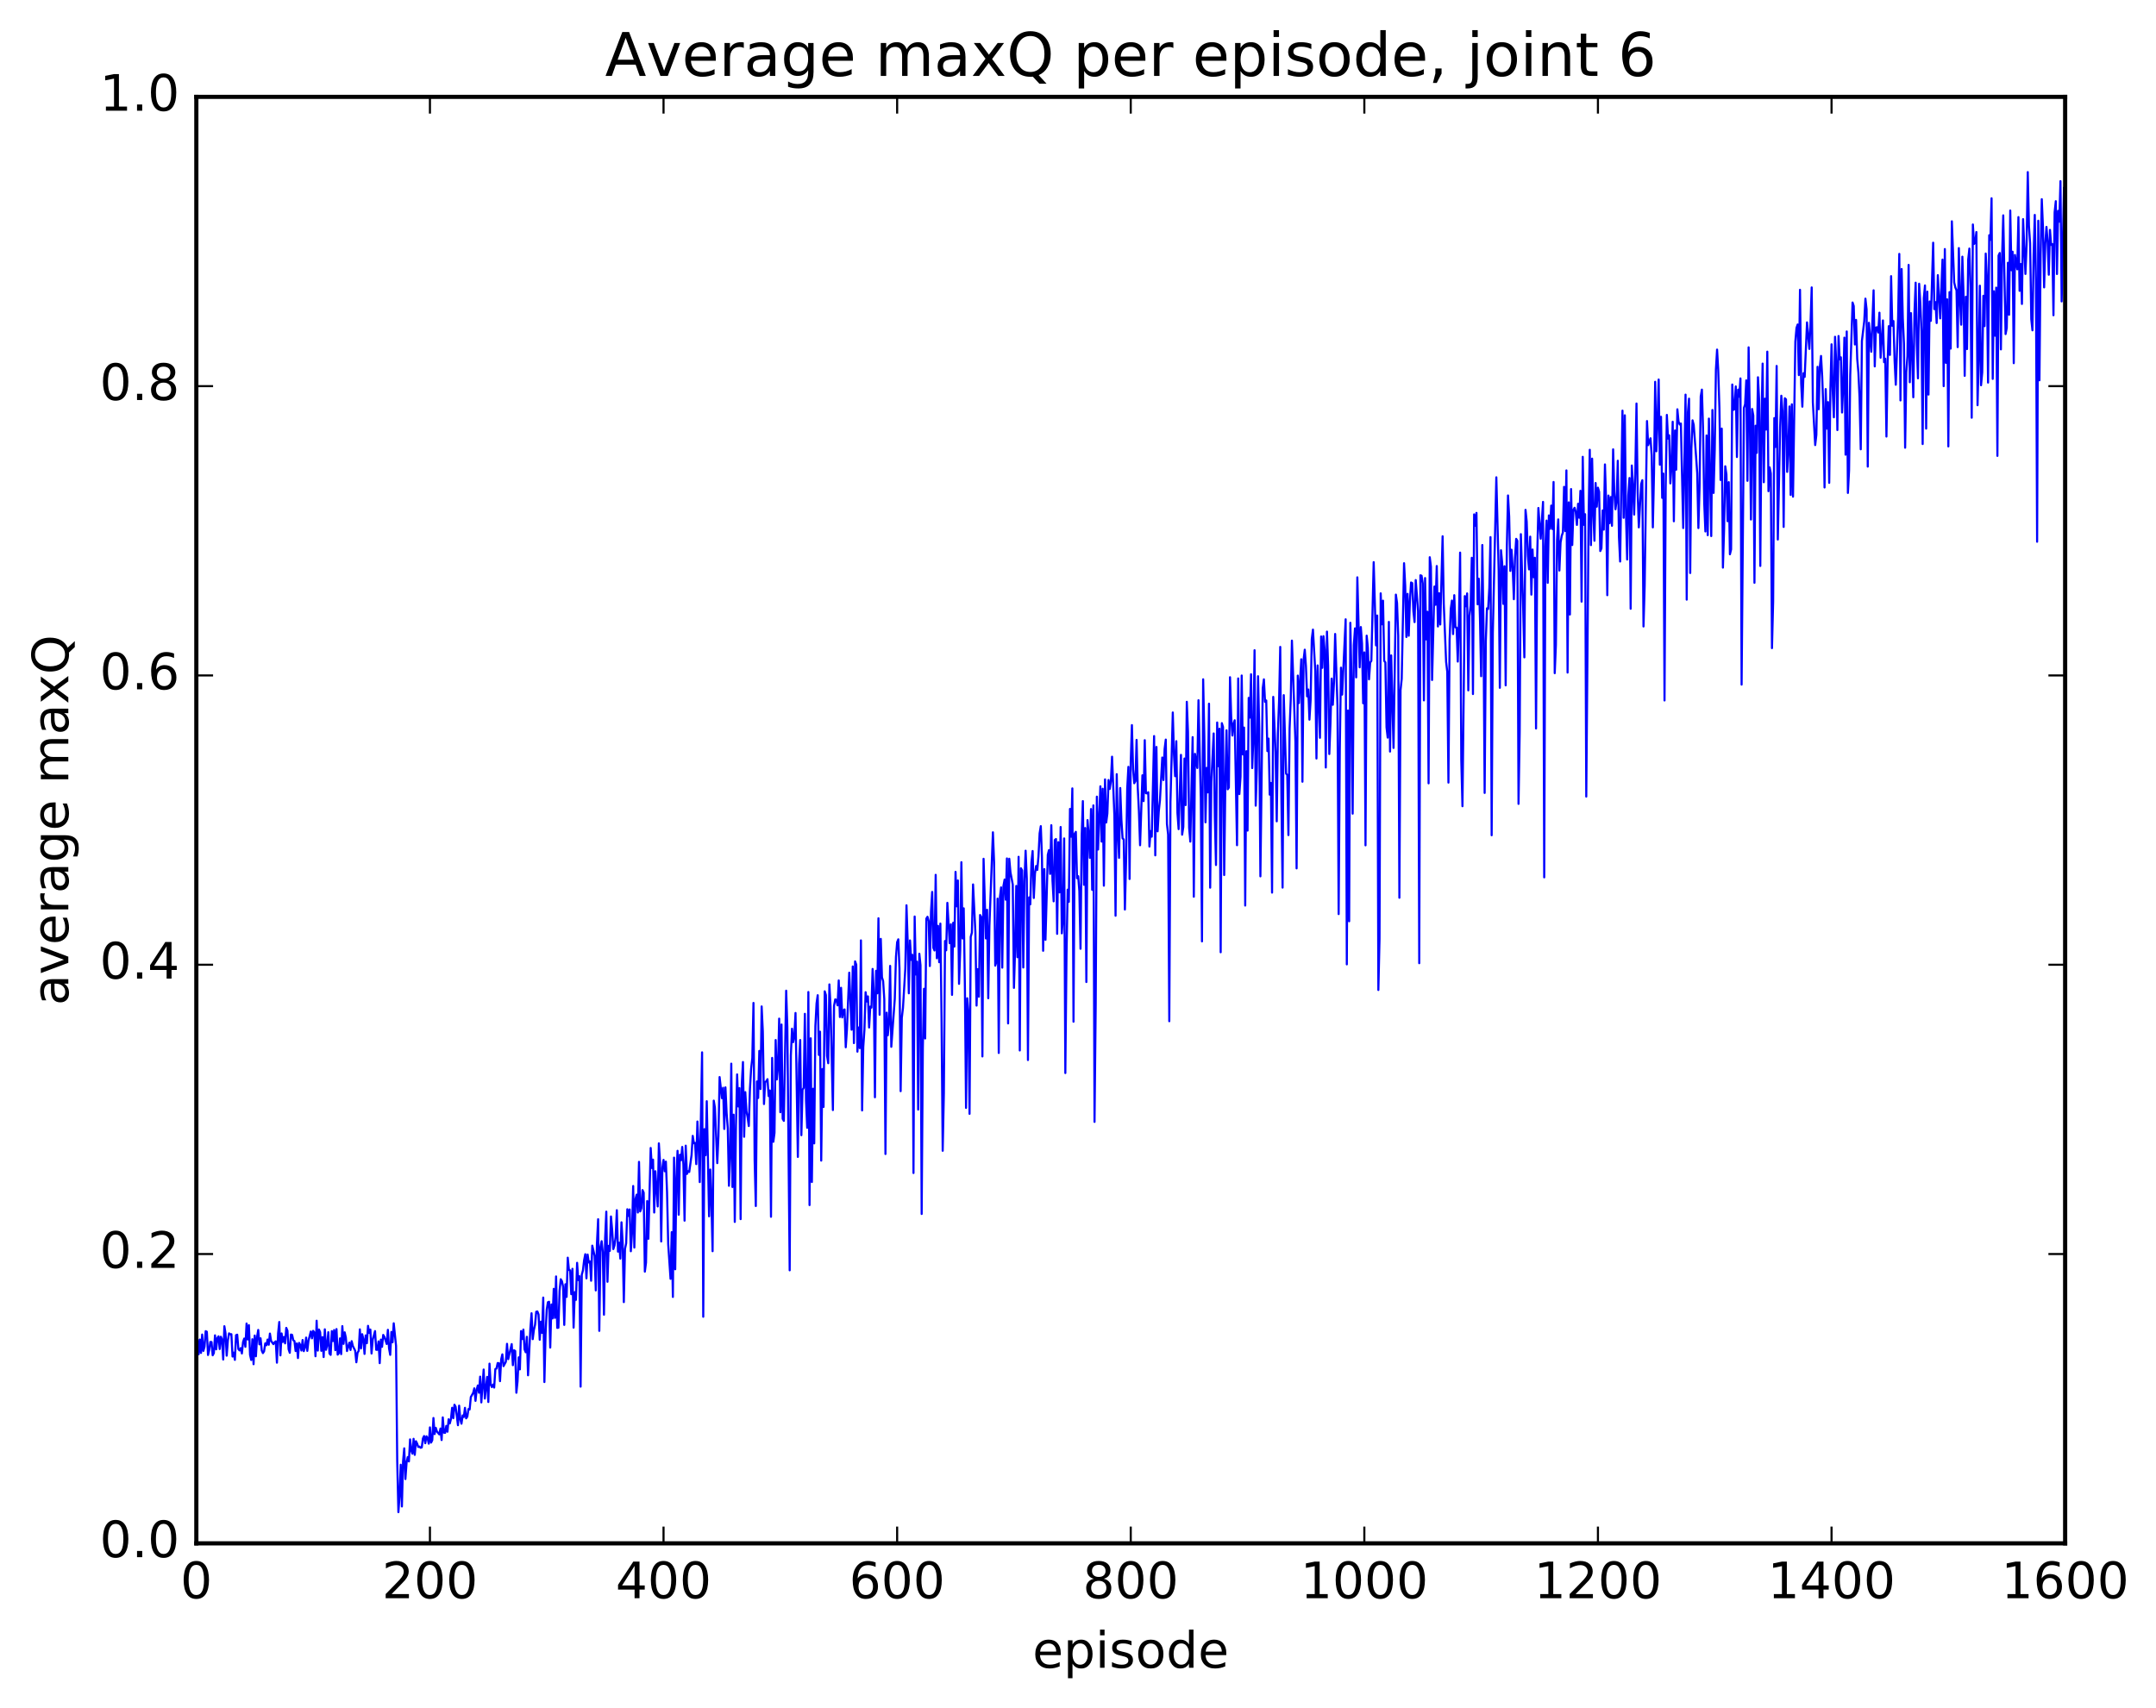 <?xml version="1.0" encoding="utf-8" standalone="no"?>
<!DOCTYPE svg PUBLIC "-//W3C//DTD SVG 1.1//EN"
  "http://www.w3.org/Graphics/SVG/1.1/DTD/svg11.dtd">
<!-- Created with matplotlib (http://matplotlib.org/) -->
<svg height="408pt" version="1.1" viewBox="0 0 515 408" width="515pt" xmlns="http://www.w3.org/2000/svg" xmlns:xlink="http://www.w3.org/1999/xlink">
 <defs>
  <style type="text/css">
*{stroke-linecap:butt;stroke-linejoin:round;stroke-miterlimit:100000;}
  </style>
 </defs>
 <g id="figure_1">
  <g id="patch_1">
   <path d="M 0 408.169 
L 515.768 408.169 
L 515.768 0 
L 0 0 
z
" style="fill:#ffffff;"/>
  </g>
  <g id="axes_1">
   <g id="patch_2">
    <path d="M 46.898 368.742 
L 493.298 368.742 
L 493.298 23.142 
L 46.898 23.142 
z
" style="fill:#ffffff;"/>
   </g>
   <g id="line2d_1">
    <path clip-path="url(#p796c43f70f)" d="M 46.898 319.809 
L 47.176 320.027 
L 47.456 323.554 
L 47.734 320.05 
L 48.014 323.244 
L 48.292 318.856 
L 48.572 322.765 
L 48.85 321.758 
L 49.13 318.056 
L 49.408 318.192 
L 49.688 323.747 
L 49.967 322.61 
L 50.245 320.629 
L 50.525 320.647 
L 50.803 323.813 
L 51.083 323.287 
L 51.361 319.047 
L 51.641 322.393 
L 51.919 319.706 
L 52.199 319.288 
L 52.477 322.322 
L 52.757 319.384 
L 53.035 320.062 
L 53.315 324.821 
L 53.593 316.869 
L 53.873 318.572 
L 54.151 323.908 
L 54.431 320.256 
L 54.709 318.575 
L 54.989 318.791 
L 55.267 318.774 
L 55.547 324.111 
L 55.825 323.174 
L 56.105 324.908 
L 56.383 319.007 
L 56.663 318.889 
L 56.941 322.329 
L 57.221 322.653 
L 57.499 322.094 
L 57.779 323.376 
L 58.057 320.649 
L 58.337 319.815 
L 58.615 321.787 
L 58.895 316.226 
L 59.173 320.044 
L 59.453 316.612 
L 59.731 323.738 
L 60.011 324.939 
L 60.289 319.97 
L 60.569 325.949 
L 60.847 319.097 
L 61.127 324.05 
L 61.406 319.417 
L 61.684 317.757 
L 61.964 321.194 
L 62.242 319.757 
L 62.522 322.67 
L 62.8 323.293 
L 63.08 322.858 
L 63.358 320.966 
L 63.638 321.412 
L 63.916 320.053 
L 64.195 321.298 
L 64.475 318.624 
L 64.754 320.384 
L 65.311 321.158 
L 65.591 320.714 
L 65.87 320.485 
L 66.148 325.582 
L 66.427 318.578 
L 66.707 315.863 
L 66.986 323.839 
L 67.264 318.594 
L 67.543 320.63 
L 67.823 319.427 
L 68.102 320.964 
L 68.38 317.267 
L 68.659 317.936 
L 68.939 322.378 
L 69.218 323.223 
L 69.496 318.861 
L 69.775 318.934 
L 70.055 320.229 
L 70.334 320.417 
L 70.612 322.796 
L 70.891 320.979 
L 71.171 324.476 
L 71.45 320.857 
L 71.728 321.354 
L 72.007 322.679 
L 72.287 320.164 
L 72.566 322.827 
L 72.844 321.907 
L 73.124 319.584 
L 73.403 322.761 
L 73.681 320.363 
L 74.24 318.13 
L 74.519 319.76 
L 74.797 317.974 
L 75.076 318.331 
L 75.356 324.046 
L 75.635 315.554 
L 75.913 322.696 
L 76.192 317.652 
L 76.472 318.302 
L 76.751 322.746 
L 77.029 319.467 
L 77.308 324.237 
L 77.588 317.61 
L 77.867 322.507 
L 78.145 321.406 
L 78.424 318.299 
L 78.704 323.392 
L 78.983 323.716 
L 79.261 318.047 
L 79.54 320.418 
L 79.82 317.78 
L 80.099 322.59 
L 80.377 317.548 
L 80.656 323.66 
L 80.936 323.316 
L 81.215 319.766 
L 81.493 323.54 
L 81.772 316.844 
L 82.052 321.084 
L 82.331 318.326 
L 82.609 319.567 
L 82.888 322.8 
L 83.447 320.794 
L 83.725 322.547 
L 84.004 320.439 
L 84.284 321.604 
L 84.841 322.718 
L 85.121 325.485 
L 85.4 323.222 
L 85.678 322.748 
L 85.957 317.618 
L 86.237 322.171 
L 86.516 318.771 
L 86.794 319.939 
L 87.073 323.487 
L 87.353 319.062 
L 87.632 320.927 
L 87.91 316.778 
L 88.189 318.477 
L 88.469 317.67 
L 88.748 323.385 
L 89.026 320.092 
L 89.585 318.031 
L 89.864 322.504 
L 90.142 322.503 
L 90.421 320.5 
L 90.701 325.69 
L 90.98 320.071 
L 91.258 321.785 
L 91.537 318.949 
L 91.817 319.411 
L 92.374 321.113 
L 92.653 317.728 
L 92.933 322.19 
L 93.212 323.715 
L 93.49 318.244 
L 93.769 320.696 
L 94.049 316.167 
L 94.606 321.57 
L 94.885 349.155 
L 95.165 361.295 
L 95.444 357.353 
L 95.722 349.965 
L 96.001 359.934 
L 96.281 349.155 
L 96.559 346.047 
L 96.838 353.383 
L 97.118 349.458 
L 97.397 348.136 
L 97.675 349.17 
L 97.954 343.912 
L 98.234 346.577 
L 98.513 347.312 
L 98.791 343.773 
L 99.07 347.602 
L 99.35 344.342 
L 99.629 344.868 
L 99.907 345.72 
L 100.186 345.628 
L 100.466 345.911 
L 100.745 345.826 
L 101.023 343.676 
L 101.302 343.108 
L 101.582 344.822 
L 101.861 343.167 
L 102.139 343.611 
L 102.418 344.931 
L 102.698 341.044 
L 102.977 344.667 
L 103.255 344.097 
L 103.534 338.799 
L 103.814 342.641 
L 104.093 341.141 
L 104.371 342.026 
L 104.93 342.712 
L 105.209 341.323 
L 105.487 344.066 
L 105.766 338.65 
L 106.046 342.305 
L 106.325 342.339 
L 106.603 340.686 
L 106.882 342.076 
L 107.162 339.106 
L 107.441 340.097 
L 107.719 339.028 
L 107.999 336.355 
L 108.278 338.844 
L 108.556 335.623 
L 108.835 336.113 
L 109.394 340.521 
L 109.672 335.845 
L 109.951 339.095 
L 110.231 340.157 
L 110.51 338.185 
L 110.788 338.562 
L 111.067 336.371 
L 111.347 338.877 
L 111.626 338.474 
L 111.904 336.66 
L 112.183 336.761 
L 112.463 333.797 
L 113.02 332.811 
L 113.299 331.712 
L 113.579 334.704 
L 113.858 332.06 
L 114.136 331.019 
L 114.415 332.763 
L 114.695 328.921 
L 114.974 335.074 
L 115.531 327.218 
L 115.811 334.146 
L 116.368 328.972 
L 116.647 334.973 
L 116.927 325.812 
L 117.206 330.791 
L 117.484 331.409 
L 117.763 330.799 
L 118.043 331.526 
L 118.322 327.108 
L 118.6 326.965 
L 118.879 325.663 
L 119.159 325.704 
L 119.438 329.994 
L 119.716 324.789 
L 119.996 323.591 
L 120.275 326.409 
L 120.832 325.361 
L 121.112 321.076 
L 121.391 324.735 
L 122.228 321.142 
L 122.507 326.178 
L 122.785 322.607 
L 123.064 322.791 
L 123.344 332.766 
L 123.623 330.064 
L 123.901 324.302 
L 124.18 327.184 
L 124.46 318.029 
L 124.739 319.932 
L 125.017 317.67 
L 125.296 322.389 
L 125.576 323.091 
L 125.855 319.393 
L 126.133 328.592 
L 126.692 317.372 
L 126.971 313.769 
L 127.249 319.964 
L 127.528 317.754 
L 127.808 316.519 
L 128.087 313.409 
L 128.365 313.342 
L 128.644 314.068 
L 128.923 320.099 
L 129.202 315.783 
L 129.482 318.466 
L 129.761 310.021 
L 130.04 330.208 
L 130.319 318.792 
L 130.597 312.905 
L 130.876 311.138 
L 131.155 311.027 
L 131.435 321.967 
L 131.714 311.673 
L 131.993 315.012 
L 132.272 307.933 
L 132.55 314.876 
L 132.829 304.973 
L 133.108 317.261 
L 133.387 317.226 
L 133.667 308.408 
L 133.946 305.642 
L 134.225 306.107 
L 134.504 307.397 
L 134.782 316.555 
L 135.061 306.847 
L 135.34 309.859 
L 135.619 300.493 
L 135.899 303.417 
L 136.178 303.516 
L 136.457 309.217 
L 136.736 303.151 
L 137.014 317.201 
L 137.293 308.73 
L 137.572 310.571 
L 137.851 301.724 
L 138.131 305.85 
L 138.41 304.923 
L 138.689 331.305 
L 138.968 304.56 
L 139.246 303.537 
L 139.525 301.109 
L 139.804 299.664 
L 140.083 305.434 
L 140.363 299.744 
L 140.642 301.635 
L 140.921 301.369 
L 141.2 306.004 
L 141.478 297.617 
L 142.036 300.076 
L 142.315 308.312 
L 142.595 297.05 
L 142.874 291.303 
L 143.153 317.979 
L 143.431 297.997 
L 143.71 296.547 
L 143.989 299.135 
L 144.268 314.116 
L 144.548 295.809 
L 144.827 289.495 
L 145.106 306.252 
L 145.385 297.658 
L 145.663 298.871 
L 145.942 290.647 
L 146.221 293.809 
L 146.5 298.442 
L 146.78 297.572 
L 147.059 295.553 
L 147.338 289.15 
L 147.617 299.05 
L 147.895 296.92 
L 148.174 300.717 
L 148.453 292.039 
L 148.732 296.829 
L 149.012 311.109 
L 149.291 298.404 
L 149.57 297.054 
L 149.849 288.923 
L 150.127 290.513 
L 150.406 288.971 
L 150.685 298.957 
L 150.964 294.614 
L 151.244 283.371 
L 151.523 298.073 
L 151.802 286.459 
L 152.081 285.435 
L 152.359 289.708 
L 152.638 277.601 
L 152.917 289.438 
L 153.196 288.68 
L 153.476 284.344 
L 153.755 284.96 
L 154.034 303.826 
L 154.312 301.684 
L 154.591 286.963 
L 154.87 295.982 
L 155.429 274.279 
L 155.708 279.064 
L 155.987 277.066 
L 156.266 289.7 
L 156.544 279.84 
L 157.102 288.255 
L 157.381 273.176 
L 157.661 277.649 
L 157.94 296.618 
L 158.219 279.009 
L 158.498 277.122 
L 158.776 279.84 
L 159.055 277.544 
L 159.334 284.782 
L 159.613 297.276 
L 160.172 305.542 
L 160.451 294.387 
L 160.73 309.87 
L 161.008 276.59 
L 161.287 303.266 
L 161.566 281.354 
L 161.845 274.958 
L 162.125 290.223 
L 162.404 275.894 
L 162.683 277.208 
L 162.962 274.033 
L 163.24 278.261 
L 163.519 291.645 
L 163.798 273.729 
L 164.077 280.495 
L 164.357 279.819 
L 164.636 280.01 
L 165.194 275.969 
L 165.472 271.389 
L 165.751 273.154 
L 166.03 273.075 
L 166.31 278.139 
L 166.589 267.96 
L 166.868 273.704 
L 167.147 282.43 
L 167.704 251.434 
L 167.983 314.607 
L 168.262 269.79 
L 168.542 276.013 
L 168.821 263.107 
L 169.379 290.609 
L 169.657 279.434 
L 169.936 287.396 
L 170.215 298.944 
L 170.494 262.97 
L 170.774 264.675 
L 171.332 277.904 
L 171.611 271.457 
L 171.889 257.339 
L 172.447 262.381 
L 172.726 259.894 
L 173.006 269.736 
L 173.285 259.798 
L 173.564 265.898 
L 173.843 269.547 
L 174.121 283.313 
L 174.4 276.536 
L 174.679 254.135 
L 174.958 283.606 
L 175.238 266.328 
L 175.517 291.947 
L 175.796 268.892 
L 176.075 256.703 
L 176.353 264.365 
L 176.632 259.98 
L 176.911 291.281 
L 177.19 259.043 
L 177.47 253.747 
L 177.749 271.606 
L 178.028 260.945 
L 178.306 265.484 
L 178.585 266.94 
L 178.864 269.039 
L 179.143 260.079 
L 179.423 255.321 
L 179.702 252.818 
L 179.981 239.628 
L 180.26 277.219 
L 180.538 288.151 
L 180.817 258.384 
L 181.096 262.342 
L 181.375 251.09 
L 181.655 260.2 
L 181.934 240.465 
L 182.213 246.437 
L 182.492 263.786 
L 182.77 258.522 
L 183.049 258.356 
L 183.328 257.844 
L 183.607 261.883 
L 183.887 260.542 
L 184.166 290.719 
L 184.445 252.761 
L 184.724 272.805 
L 185.002 270.704 
L 185.281 248.489 
L 185.56 257.913 
L 185.839 255.092 
L 186.119 243.378 
L 186.398 265.737 
L 186.677 244.778 
L 186.956 267.3 
L 187.234 267.803 
L 187.792 236.703 
L 188.071 245.413 
L 188.63 303.511 
L 188.909 252.237 
L 189.188 245.782 
L 189.466 248.994 
L 189.745 247.553 
L 190.024 242.027 
L 190.583 276.416 
L 190.862 254.154 
L 191.141 248.487 
L 191.419 271.226 
L 191.698 260.362 
L 191.977 259.912 
L 192.256 242.229 
L 192.536 263.003 
L 192.815 269.466 
L 193.094 237.017 
L 193.373 287.927 
L 193.651 248.075 
L 193.93 282.412 
L 194.209 260.13 
L 194.488 273.186 
L 194.768 245.17 
L 195.047 239.731 
L 195.326 237.783 
L 195.605 252.048 
L 195.883 246.494 
L 196.162 277.297 
L 196.441 255.425 
L 196.72 264.478 
L 197 236.848 
L 197.279 237.746 
L 197.558 252.274 
L 197.837 254.031 
L 198.115 235.199 
L 198.394 240.497 
L 198.952 265.22 
L 199.232 240.282 
L 199.511 238.78 
L 199.79 238.895 
L 200.069 240.21 
L 200.347 234.254 
L 200.626 242.99 
L 200.905 236.014 
L 201.185 243.091 
L 201.464 241.409 
L 201.743 241.176 
L 202.022 250.22 
L 202.3 246.062 
L 202.858 232.399 
L 203.417 246.022 
L 203.696 230.912 
L 203.975 249.222 
L 204.254 229.696 
L 204.532 230.482 
L 204.811 251.265 
L 205.09 245.494 
L 205.369 250.423 
L 205.649 224.682 
L 205.928 265.309 
L 206.207 250.157 
L 206.486 246.01 
L 206.764 237.06 
L 207.043 239.287 
L 207.322 238.061 
L 207.601 245.495 
L 207.881 240.495 
L 208.16 240.748 
L 208.439 231.508 
L 208.718 236.998 
L 208.996 262.164 
L 209.275 231.946 
L 209.554 237.333 
L 209.833 219.399 
L 210.113 242.448 
L 210.392 224.323 
L 210.671 233.5 
L 210.95 234.401 
L 211.228 238.72 
L 211.507 275.72 
L 211.786 241.951 
L 212.065 247.367 
L 212.345 244.549 
L 212.624 230.779 
L 212.903 250.106 
L 213.739 238.619 
L 214.018 228.65 
L 214.298 225.115 
L 214.577 224.424 
L 214.856 231.383 
L 215.135 260.709 
L 215.413 243.197 
L 215.692 240.807 
L 216.25 231.43 
L 216.53 216.297 
L 216.809 224.822 
L 217.088 237.327 
L 217.367 224.696 
L 217.645 229.342 
L 217.924 228.133 
L 218.203 280.263 
L 218.482 218.982 
L 218.762 232.835 
L 219.041 229.773 
L 219.32 265.104 
L 219.599 227.877 
L 219.877 230.614 
L 220.156 290.047 
L 220.435 250.332 
L 220.714 236.243 
L 220.994 248.116 
L 221.273 219.481 
L 221.552 219.039 
L 221.831 220.072 
L 222.109 230.807 
L 222.388 217.776 
L 222.667 213.107 
L 222.946 226.47 
L 223.226 227.098 
L 223.505 209.024 
L 223.784 228.954 
L 224.062 221.204 
L 224.341 229.895 
L 224.62 220.67 
L 224.899 242.829 
L 225.179 274.949 
L 225.458 261.213 
L 225.737 224.828 
L 226.016 227.052 
L 226.294 215.712 
L 226.852 225.344 
L 227.131 220.838 
L 227.411 237.703 
L 227.69 220.471 
L 227.969 226.158 
L 228.248 208.313 
L 228.526 216.542 
L 228.805 210.365 
L 229.084 235.067 
L 229.363 227.079 
L 229.643 206.004 
L 229.922 224.222 
L 230.201 217.022 
L 230.48 235.577 
L 230.758 264.705 
L 231.037 238.509 
L 231.316 242.146 
L 231.595 266.123 
L 231.875 223.847 
L 232.154 222.82 
L 232.433 211.314 
L 232.99 222.77 
L 233.269 240.258 
L 233.548 231.551 
L 233.827 238.138 
L 234.107 218.62 
L 234.386 219.107 
L 234.665 252.408 
L 234.944 205.188 
L 235.501 224.21 
L 235.78 217.375 
L 236.06 238.502 
L 236.339 221.208 
L 237.175 198.858 
L 237.454 205.917 
L 237.733 230.714 
L 238.012 229.826 
L 238.292 214.708 
L 238.571 251.578 
L 238.85 214.417 
L 239.129 212.023 
L 239.407 231.195 
L 239.686 211.72 
L 239.965 210.154 
L 240.244 214.954 
L 240.524 205.103 
L 240.803 244.522 
L 241.082 205.181 
L 241.361 208.387 
L 241.918 211.329 
L 242.197 236.029 
L 242.476 226.972 
L 242.756 211.678 
L 243.035 228.699 
L 243.314 204.71 
L 243.593 250.984 
L 243.871 207.454 
L 244.15 207.96 
L 244.429 231.156 
L 244.708 210.559 
L 244.988 203.256 
L 245.267 209.896 
L 245.546 253.267 
L 245.825 214.402 
L 246.103 216.072 
L 246.382 205.994 
L 246.661 203.33 
L 246.94 214.55 
L 247.22 208.734 
L 247.499 206.901 
L 247.778 207.85 
L 248.056 204.586 
L 248.335 199.104 
L 248.614 197.389 
L 248.893 204.835 
L 249.173 227.164 
L 249.452 207.648 
L 249.731 224.557 
L 250.288 204.234 
L 250.567 203.111 
L 250.846 208.799 
L 251.125 197.164 
L 251.405 210.374 
L 251.684 215.35 
L 251.963 200.696 
L 252.242 200.468 
L 252.52 223.119 
L 252.799 201.221 
L 253.078 213.211 
L 253.357 197.597 
L 253.637 222.998 
L 253.916 219.13 
L 254.195 200.323 
L 254.474 256.378 
L 254.752 228.113 
L 255.031 212.565 
L 255.31 215.478 
L 255.589 193.271 
L 255.869 199.911 
L 256.147 188.367 
L 256.426 244.111 
L 256.705 199.186 
L 256.985 198.751 
L 257.264 209.828 
L 257.543 209.342 
L 257.822 212.863 
L 258.101 226.686 
L 258.38 199.536 
L 258.659 191.404 
L 258.938 211.404 
L 259.216 197.839 
L 259.495 234.629 
L 259.774 195.947 
L 260.053 199.358 
L 260.332 204.965 
L 260.611 193.297 
L 260.89 212.61 
L 261.17 192.43 
L 261.449 268.047 
L 261.728 240.101 
L 262.007 190.337 
L 262.286 202.981 
L 262.844 187.876 
L 263.123 201.081 
L 263.401 188.451 
L 263.68 211.614 
L 263.959 186.225 
L 264.238 196.529 
L 264.517 194.386 
L 264.796 186.363 
L 265.075 188.508 
L 265.354 186.682 
L 265.634 180.795 
L 266.192 194.85 
L 266.471 218.788 
L 266.75 184.969 
L 267.029 198.647 
L 267.308 204.966 
L 267.587 188.277 
L 267.865 195.861 
L 268.144 200.296 
L 268.423 200.552 
L 268.702 217.308 
L 268.981 205.946 
L 269.26 188.379 
L 269.539 183.222 
L 269.818 210.013 
L 270.098 182.017 
L 270.377 173.247 
L 270.656 183.798 
L 270.935 187.134 
L 271.214 186.647 
L 271.493 176.782 
L 271.772 188.191 
L 272.05 193.818 
L 272.329 201.949 
L 272.887 185.238 
L 273.166 191.411 
L 273.445 176.845 
L 273.724 189.514 
L 274.003 189.558 
L 274.283 189.292 
L 274.562 202.259 
L 274.841 198.559 
L 275.12 199.906 
L 275.678 175.866 
L 275.957 204.364 
L 276.236 178.467 
L 276.514 198.627 
L 276.793 193.87 
L 277.072 191.243 
L 277.63 180.988 
L 277.909 186.373 
L 278.188 178.973 
L 278.467 176.707 
L 278.747 196.879 
L 279.026 199.391 
L 279.305 243.994 
L 279.584 191.606 
L 280.142 170.229 
L 280.421 180.317 
L 280.7 185.456 
L 280.978 177.084 
L 281.257 194.229 
L 281.536 198.104 
L 282.094 180.358 
L 282.373 199.429 
L 282.652 197.579 
L 282.932 181.23 
L 283.211 192.354 
L 283.49 167.679 
L 283.769 174.825 
L 284.048 197.746 
L 284.327 201.085 
L 284.885 176.123 
L 285.163 214.249 
L 285.442 180.116 
L 286 183.494 
L 286.279 167.3 
L 286.837 190.683 
L 287.116 224.924 
L 287.396 162.303 
L 287.675 176.019 
L 287.954 196.468 
L 288.233 183.482 
L 288.512 189.322 
L 288.791 168.132 
L 289.07 212.089 
L 289.349 186.807 
L 289.906 175.239 
L 290.185 195.118 
L 290.464 206.674 
L 290.743 172.626 
L 291.022 183.064 
L 291.301 174.109 
L 291.58 227.522 
L 291.86 172.782 
L 292.139 173.693 
L 292.418 209.064 
L 292.697 187.176 
L 292.976 174.49 
L 293.255 188.586 
L 293.534 188.17 
L 293.812 161.803 
L 294.091 171.206 
L 294.37 175.741 
L 294.649 172.957 
L 294.928 172.089 
L 295.486 201.943 
L 295.765 162.099 
L 296.045 189.729 
L 296.324 185.596 
L 296.603 161.399 
L 296.882 180.262 
L 297.161 173.83 
L 297.44 216.356 
L 297.719 179.48 
L 297.998 198.451 
L 298.276 166.743 
L 298.555 171.457 
L 298.834 161.097 
L 299.113 183.515 
L 299.392 176.339 
L 299.671 155.353 
L 299.95 192.492 
L 300.229 183.597 
L 300.509 161.568 
L 300.788 174.029 
L 301.067 209.38 
L 301.625 164.441 
L 301.904 162.315 
L 302.183 167.689 
L 302.462 167.356 
L 302.74 179.464 
L 303.019 176.466 
L 303.298 189.863 
L 303.577 187.063 
L 303.856 213.269 
L 304.135 166.502 
L 304.693 179.746 
L 304.973 196.233 
L 305.252 175.104 
L 305.531 167.396 
L 305.81 154.562 
L 306.089 190.837 
L 306.368 212.069 
L 306.647 166.09 
L 307.204 184.849 
L 307.483 185.123 
L 307.762 199.527 
L 308.041 174.125 
L 308.32 167.047 
L 308.599 153.056 
L 309.437 177.299 
L 309.716 207.477 
L 309.995 161.42 
L 310.274 167.987 
L 310.832 157.516 
L 311.111 186.772 
L 311.389 157.617 
L 311.668 155.231 
L 311.947 159.184 
L 312.226 166.385 
L 312.505 164.74 
L 312.784 171.942 
L 313.063 167.372 
L 313.342 152.693 
L 313.622 150.431 
L 314.18 160.378 
L 314.459 181.228 
L 314.738 158.983 
L 315.296 176.277 
L 315.575 152.075 
L 315.853 159.561 
L 316.132 151.999 
L 316.411 155.27 
L 316.69 183.377 
L 316.969 150.906 
L 317.248 159.009 
L 317.527 180.158 
L 317.807 172.767 
L 318.086 162.14 
L 318.365 168.395 
L 318.644 163.103 
L 318.923 151.471 
L 319.481 168.581 
L 319.76 218.396 
L 320.038 178.94 
L 320.317 159.525 
L 320.596 165.962 
L 321.433 147.968 
L 321.712 230.41 
L 321.991 169.76 
L 322.271 220.114 
L 322.55 148.8 
L 322.829 162.359 
L 323.108 194.401 
L 323.387 154.125 
L 323.666 150.127 
L 323.945 161.846 
L 324.224 137.942 
L 324.781 159.439 
L 325.06 149.822 
L 325.339 153.764 
L 325.618 168.036 
L 325.897 155.874 
L 326.176 201.97 
L 326.455 151.878 
L 326.735 154.657 
L 327.014 162.317 
L 327.293 158.306 
L 327.572 157.893 
L 328.13 134.311 
L 328.688 154.194 
L 328.966 147.06 
L 329.245 236.534 
L 329.524 224.322 
L 329.803 141.767 
L 330.082 149.165 
L 330.361 143.513 
L 330.64 157.897 
L 330.92 158.28 
L 331.199 173.785 
L 331.478 176.235 
L 331.757 148.588 
L 332.036 179.568 
L 332.315 156.594 
L 332.873 178.702 
L 333.43 142.07 
L 333.709 144.07 
L 333.988 151.903 
L 334.267 214.496 
L 334.546 164.883 
L 334.825 162.204 
L 335.384 134.566 
L 335.663 139.967 
L 335.942 152.194 
L 336.221 141.882 
L 336.5 151.891 
L 336.779 143.657 
L 337.058 139.167 
L 337.337 139.326 
L 337.615 146.057 
L 337.894 148.636 
L 338.173 138.596 
L 338.731 145.998 
L 339.01 230.132 
L 339.289 137.453 
L 339.568 137.556 
L 339.848 139.389 
L 340.127 167.339 
L 340.406 138.109 
L 340.685 152.784 
L 340.964 146.169 
L 341.243 187.158 
L 341.522 133.138 
L 341.8 135.375 
L 342.079 162.471 
L 342.637 140.136 
L 342.916 144.494 
L 343.195 135.238 
L 343.474 149.682 
L 343.753 141.737 
L 344.033 149.211 
L 344.591 128.128 
L 344.87 144.226 
L 345.428 158.145 
L 345.707 160.51 
L 345.986 186.981 
L 346.264 152.858 
L 346.543 145.467 
L 346.822 143.488 
L 347.101 151.497 
L 347.38 142.204 
L 347.659 149.894 
L 347.938 149.949 
L 348.217 158.066 
L 348.497 148.338 
L 348.776 132.031 
L 349.055 181.536 
L 349.334 192.628 
L 349.892 142.428 
L 350.171 144.847 
L 350.45 141.779 
L 350.728 164.949 
L 351.007 147.168 
L 351.286 144.656 
L 351.565 133.275 
L 351.844 165.826 
L 352.123 122.9 
L 352.402 125.63 
L 352.682 122.546 
L 352.961 144.385 
L 353.24 138.27 
L 353.519 147.718 
L 353.798 161.562 
L 354.077 130.218 
L 354.356 149.64 
L 354.635 189.452 
L 354.913 153.179 
L 355.192 145.346 
L 355.471 145.495 
L 355.75 140.493 
L 356.029 128.332 
L 356.308 199.566 
L 356.587 151.195 
L 357.425 114.043 
L 357.983 136.228 
L 358.262 164.332 
L 358.541 131.469 
L 358.82 134.487 
L 359.099 144.284 
L 359.377 135.287 
L 359.656 163.747 
L 359.935 130.746 
L 360.214 118.376 
L 360.493 123.425 
L 360.772 136.413 
L 361.051 131.34 
L 361.33 135.544 
L 361.61 143.165 
L 361.889 133.29 
L 362.168 128.748 
L 362.447 129.207 
L 362.726 192.066 
L 363.005 174.884 
L 363.284 127.621 
L 363.841 145.451 
L 364.12 157.059 
L 364.399 121.816 
L 364.678 124.599 
L 364.957 132.757 
L 365.236 136.037 
L 365.515 128.217 
L 365.795 142.068 
L 366.074 131.29 
L 366.353 137.915 
L 366.632 133.264 
L 366.911 174.053 
L 367.19 132.805 
L 367.469 121.371 
L 368.026 128.711 
L 368.584 119.918 
L 368.863 209.625 
L 369.142 130.489 
L 369.421 124.38 
L 369.7 139.254 
L 369.979 123.143 
L 370.259 126.344 
L 370.538 120.8 
L 370.817 126.395 
L 371.096 115.16 
L 371.375 160.836 
L 371.654 154.101 
L 371.933 129.062 
L 372.212 124.101 
L 372.49 136.317 
L 372.769 129.631 
L 373.048 128.026 
L 373.327 127.215 
L 373.606 116.328 
L 373.885 126.874 
L 374.164 112.39 
L 374.443 160.693 
L 374.723 120.023 
L 375.002 146.822 
L 375.281 116.849 
L 375.56 130.218 
L 375.839 121.83 
L 376.118 121.315 
L 376.397 122.307 
L 376.675 125.418 
L 376.954 120.364 
L 377.233 123.696 
L 377.512 117.271 
L 377.791 143.742 
L 378.07 109.146 
L 378.349 125.397 
L 378.628 122.858 
L 378.908 190.324 
L 379.466 123.551 
L 379.745 107.468 
L 380.024 130.248 
L 380.303 109.58 
L 380.582 122.274 
L 380.861 129.201 
L 381.139 115.404 
L 381.418 121.062 
L 381.697 116.517 
L 381.976 117.505 
L 382.255 131.658 
L 382.534 131.013 
L 382.813 121.955 
L 383.092 126.546 
L 383.372 110.962 
L 383.651 119.949 
L 383.93 142.204 
L 384.209 118.399 
L 384.488 125.016 
L 384.767 118.758 
L 385.046 125.621 
L 385.325 107.362 
L 385.603 117.606 
L 385.882 121.672 
L 386.161 119.589 
L 386.44 110.083 
L 386.719 128.349 
L 386.998 134.162 
L 387.557 98.113 
L 387.836 123.714 
L 388.115 99.228 
L 388.394 122.73 
L 388.673 133.672 
L 388.952 118.381 
L 389.231 114.205 
L 389.51 145.446 
L 389.788 111.222 
L 390.067 116.099 
L 390.346 122.953 
L 390.625 112.81 
L 390.904 96.414 
L 391.183 117.567 
L 391.462 125.999 
L 392.021 115.648 
L 392.3 114.735 
L 392.579 149.681 
L 392.858 139.977 
L 393.416 100.598 
L 393.695 106.354 
L 394.252 104.717 
L 394.531 108.733 
L 394.81 126.001 
L 395.089 113.013 
L 395.368 91.223 
L 395.647 107.823 
L 395.926 100.916 
L 396.205 90.678 
L 396.485 111.026 
L 396.764 99.581 
L 397.043 118.949 
L 397.322 113.158 
L 397.601 167.356 
L 397.88 116.571 
L 398.159 99.133 
L 398.438 104.791 
L 398.716 104.007 
L 398.995 115.495 
L 399.274 111.382 
L 399.553 100.764 
L 399.832 124.544 
L 400.111 102.845 
L 400.39 112.228 
L 400.67 97.791 
L 400.949 100.734 
L 401.228 101.425 
L 401.507 101.197 
L 402.065 126.158 
L 402.623 94.289 
L 402.901 143.27 
L 403.18 98.533 
L 403.459 95.247 
L 403.738 136.905 
L 404.017 107.213 
L 404.296 100.428 
L 404.575 101.526 
L 405.134 109.039 
L 405.413 113.082 
L 405.692 126.168 
L 405.971 116.355 
L 406.25 94.738 
L 406.529 93.089 
L 406.808 102.64 
L 407.087 120.195 
L 407.365 126.983 
L 407.644 104.041 
L 407.923 127.863 
L 408.202 100.015 
L 408.76 128.082 
L 409.039 97.96 
L 409.318 117.773 
L 409.598 107.445 
L 409.877 88.317 
L 410.156 83.526 
L 410.435 88.519 
L 410.714 97.47 
L 410.993 114.675 
L 411.272 102.405 
L 411.55 135.616 
L 411.829 126.494 
L 412.108 111.407 
L 412.387 113.355 
L 412.666 124.532 
L 412.945 115.199 
L 413.224 132.431 
L 413.503 131.263 
L 413.783 91.872 
L 414.062 97.918 
L 414.341 97.757 
L 414.62 92.329 
L 414.899 109.192 
L 415.178 93.088 
L 415.457 94.784 
L 415.736 90.417 
L 416.014 163.57 
L 416.572 97.479 
L 416.851 96.589 
L 417.13 90.875 
L 417.409 114.881 
L 417.688 82.991 
L 417.967 98.781 
L 418.247 124.123 
L 418.526 97.718 
L 418.805 99.264 
L 419.084 139.244 
L 419.363 101.718 
L 419.642 108.202 
L 419.921 90.136 
L 420.2 95.545 
L 420.478 135.217 
L 420.757 100.952 
L 421.036 86.871 
L 421.315 115.214 
L 421.594 95.255 
L 421.873 102.634 
L 422.152 84.018 
L 422.432 117.361 
L 422.711 111.664 
L 422.99 113.118 
L 423.269 154.856 
L 423.548 143.729 
L 423.827 99.893 
L 424.106 106.79 
L 424.385 87.436 
L 424.663 128.905 
L 425.221 101.889 
L 425.5 94.551 
L 425.779 98.256 
L 426.058 125.895 
L 426.337 95.16 
L 426.616 95.414 
L 426.896 112.746 
L 427.175 107.317 
L 427.454 97.11 
L 427.733 118.25 
L 428.012 96.606 
L 428.291 118.667 
L 428.849 81.625 
L 429.127 78.346 
L 429.406 77.529 
L 429.685 89.62 
L 429.964 69.243 
L 430.243 91.613 
L 430.522 97.167 
L 430.801 89.171 
L 431.08 90.051 
L 431.639 77.027 
L 432.197 83.365 
L 432.476 77.292 
L 432.755 68.671 
L 433.034 96.12 
L 433.591 106.341 
L 433.87 103.891 
L 434.149 87.64 
L 434.428 97.77 
L 434.707 87.628 
L 434.986 85.046 
L 435.265 89.989 
L 435.545 97.862 
L 435.824 116.469 
L 436.103 92.964 
L 436.382 102.414 
L 436.661 96.07 
L 436.94 115.368 
L 437.219 93.236 
L 437.498 82.264 
L 437.776 93.369 
L 438.055 99.702 
L 438.334 80.466 
L 438.613 86.611 
L 438.892 102.753 
L 439.171 80.283 
L 439.45 85.862 
L 439.729 85.371 
L 440.009 98.56 
L 440.288 92.122 
L 440.567 80.668 
L 440.846 108.637 
L 441.125 79.194 
L 441.404 117.775 
L 441.683 112.426 
L 441.962 89.629 
L 442.519 72.277 
L 442.798 73.121 
L 443.077 82.3 
L 443.356 76.431 
L 443.635 85.769 
L 443.914 89.009 
L 444.193 95.048 
L 444.473 107.345 
L 444.752 81.465 
L 445.31 76.742 
L 445.589 71.357 
L 445.868 73.923 
L 446.147 111.484 
L 446.425 77.13 
L 446.983 84.038 
L 447.541 69.36 
L 447.82 87.544 
L 448.099 78.255 
L 448.378 78.187 
L 448.658 79.442 
L 448.937 74.705 
L 449.216 85.465 
L 449.774 76.562 
L 450.053 86.54 
L 450.332 85.706 
L 450.611 104.301 
L 450.889 86.781 
L 451.168 77.929 
L 451.447 84.795 
L 451.726 65.982 
L 452.005 77.842 
L 452.284 76.703 
L 452.563 86.258 
L 452.842 91.925 
L 453.401 75.842 
L 453.68 60.663 
L 453.959 95.672 
L 454.238 64.272 
L 454.517 76.01 
L 454.796 82.11 
L 455.075 106.971 
L 455.353 88.926 
L 455.632 85.082 
L 455.911 63.292 
L 456.19 91.325 
L 456.469 74.813 
L 457.027 94.922 
L 457.307 74.626 
L 457.586 67.539 
L 457.865 82.339 
L 458.144 90.392 
L 458.423 67.793 
L 458.702 72.282 
L 458.981 79.213 
L 459.26 106.09 
L 459.538 71.227 
L 459.817 68.205 
L 460.096 102.403 
L 460.375 69.684 
L 460.654 94.281 
L 460.933 72.035 
L 461.212 76.658 
L 461.771 57.989 
L 462.05 73.851 
L 462.329 72.175 
L 462.608 77.185 
L 462.887 65.739 
L 463.445 76.065 
L 464.002 62.026 
L 464.281 92.259 
L 464.56 59.504 
L 464.839 86.695 
L 465.118 71.51 
L 465.397 106.661 
L 465.676 69.795 
L 465.955 83.292 
L 466.235 52.876 
L 466.793 67.457 
L 467.072 68.696 
L 467.351 69.373 
L 467.63 82.936 
L 467.909 59.274 
L 468.188 71.607 
L 468.466 77.578 
L 468.745 61.325 
L 469.024 70.372 
L 469.303 89.797 
L 469.582 70.897 
L 469.861 83.403 
L 470.14 62.015 
L 470.42 59.388 
L 470.699 68.581 
L 470.978 99.803 
L 471.257 53.635 
L 471.536 58.286 
L 471.815 57.994 
L 472.094 55.442 
L 472.373 96.817 
L 472.651 85.635 
L 472.93 68.265 
L 473.209 92.046 
L 473.488 88.979 
L 473.767 70.675 
L 474.046 77.92 
L 474.325 60.579 
L 474.604 66.291 
L 474.884 91.41 
L 475.163 56.201 
L 475.442 57.307 
L 475.721 47.375 
L 476 90.526 
L 476.279 69.587 
L 476.558 80.209 
L 476.837 68.713 
L 477.115 108.919 
L 477.394 61.058 
L 477.673 60.447 
L 477.952 83.477 
L 478.231 61.642 
L 478.51 51.453 
L 479.068 79.821 
L 479.348 78.374 
L 479.627 62.773 
L 479.906 75.209 
L 480.185 50.297 
L 480.464 64.565 
L 480.743 60.141 
L 481.022 86.769 
L 481.3 60.911 
L 481.858 64.348 
L 482.137 51.871 
L 482.416 69.491 
L 482.695 63.078 
L 482.974 72.62 
L 483.253 52.356 
L 483.812 65.452 
L 484.091 58.458 
L 484.37 41.119 
L 484.649 53.958 
L 484.928 58.115 
L 485.207 76.222 
L 485.486 78.921 
L 485.764 61.023 
L 486.043 51.348 
L 486.322 66.987 
L 486.601 129.435 
L 486.88 52.74 
L 487.159 90.864 
L 487.438 60.762 
L 487.717 47.594 
L 487.997 54.217 
L 488.276 68.662 
L 488.555 58.229 
L 488.834 54.212 
L 489.113 57.765 
L 489.392 65.637 
L 489.671 54.929 
L 489.95 58.52 
L 490.228 58.304 
L 490.507 75.323 
L 490.786 50.722 
L 491.065 48.064 
L 491.344 65.465 
L 491.623 50.382 
L 491.902 52.962 
L 492.182 43.281 
L 492.461 72.016 
L 493.019 44.925 
L 493.019 44.925 
" style="fill:none;stroke:#0000ff;stroke-linecap:square;stroke-width:0.5;"/>
   </g>
   <g id="patch_3">
    <path d="M 46.898 368.742 
L 46.898 23.142 
" style="fill:none;stroke:#000000;stroke-linecap:square;stroke-linejoin:miter;"/>
   </g>
   <g id="patch_4">
    <path d="M 493.298 368.742 
L 493.298 23.142 
" style="fill:none;stroke:#000000;stroke-linecap:square;stroke-linejoin:miter;"/>
   </g>
   <g id="patch_5">
    <path d="M 46.898 368.742 
L 493.298 368.742 
" style="fill:none;stroke:#000000;stroke-linecap:square;stroke-linejoin:miter;"/>
   </g>
   <g id="patch_6">
    <path d="M 46.898 23.142 
L 493.298 23.142 
" style="fill:none;stroke:#000000;stroke-linecap:square;stroke-linejoin:miter;"/>
   </g>
   <g id="matplotlib.axis_1">
    <g id="xtick_1">
     <g id="line2d_2">
      <defs>
       <path d="M 0 0 
L 0 -4 
" id="m5f7aeaa3dc" style="stroke:#000000;stroke-width:0.5;"/>
      </defs>
      <g>
       <use style="stroke:#000000;stroke-width:0.5;" x="46.898" xlink:href="#m5f7aeaa3dc" y="368.742"/>
      </g>
     </g>
     <g id="line2d_3">
      <defs>
       <path d="M 0 0 
L 0 4 
" id="mbd5f1cb63c" style="stroke:#000000;stroke-width:0.5;"/>
      </defs>
      <g>
       <use style="stroke:#000000;stroke-width:0.5;" x="46.898" xlink:href="#mbd5f1cb63c" y="23.142"/>
      </g>
     </g>
     <g id="text_1">
      <!-- 0 -->
      <defs>
       <path d="M 31.781 66.406 
Q 24.172 66.406 20.328 58.906 
Q 16.5 51.422 16.5 36.375 
Q 16.5 21.391 20.328 13.891 
Q 24.172 6.391 31.781 6.391 
Q 39.453 6.391 43.281 13.891 
Q 47.125 21.391 47.125 36.375 
Q 47.125 51.422 43.281 58.906 
Q 39.453 66.406 31.781 66.406 
M 31.781 74.219 
Q 44.047 74.219 50.516 64.516 
Q 56.984 54.828 56.984 36.375 
Q 56.984 17.969 50.516 8.266 
Q 44.047 -1.422 31.781 -1.422 
Q 19.531 -1.422 13.062 8.266 
Q 6.594 17.969 6.594 36.375 
Q 6.594 54.828 13.062 64.516 
Q 19.531 74.219 31.781 74.219 
" id="BitstreamVeraSans-Roman-30"/>
      </defs>
      <g transform="translate(43.08 381.86)scale(0.12 -0.12)">
       <use xlink:href="#BitstreamVeraSans-Roman-30"/>
      </g>
     </g>
    </g>
    <g id="xtick_2">
     <g id="line2d_4">
      <g>
       <use style="stroke:#000000;stroke-width:0.5;" x="102.698" xlink:href="#m5f7aeaa3dc" y="368.742"/>
      </g>
     </g>
     <g id="line2d_5">
      <g>
       <use style="stroke:#000000;stroke-width:0.5;" x="102.698" xlink:href="#mbd5f1cb63c" y="23.142"/>
      </g>
     </g>
     <g id="text_2">
      <!-- 200 -->
      <defs>
       <path d="M 19.188 8.297 
L 53.609 8.297 
L 53.609 0 
L 7.328 0 
L 7.328 8.297 
Q 12.938 14.109 22.625 23.891 
Q 32.328 33.688 34.812 36.531 
Q 39.547 41.844 41.422 45.531 
Q 43.312 49.219 43.312 52.781 
Q 43.312 58.594 39.234 62.25 
Q 35.156 65.922 28.609 65.922 
Q 23.969 65.922 18.812 64.312 
Q 13.672 62.703 7.812 59.422 
L 7.812 69.391 
Q 13.766 71.781 18.938 73 
Q 24.125 74.219 28.422 74.219 
Q 39.75 74.219 46.484 68.547 
Q 53.219 62.891 53.219 53.422 
Q 53.219 48.922 51.531 44.891 
Q 49.859 40.875 45.406 35.406 
Q 44.188 33.984 37.641 27.219 
Q 31.109 20.453 19.188 8.297 
" id="BitstreamVeraSans-Roman-32"/>
      </defs>
      <g transform="translate(91.245 381.86)scale(0.12 -0.12)">
       <use xlink:href="#BitstreamVeraSans-Roman-32"/>
       <use x="63.623" xlink:href="#BitstreamVeraSans-Roman-30"/>
       <use x="127.246" xlink:href="#BitstreamVeraSans-Roman-30"/>
      </g>
     </g>
    </g>
    <g id="xtick_3">
     <g id="line2d_6">
      <g>
       <use style="stroke:#000000;stroke-width:0.5;" x="158.498" xlink:href="#m5f7aeaa3dc" y="368.742"/>
      </g>
     </g>
     <g id="line2d_7">
      <g>
       <use style="stroke:#000000;stroke-width:0.5;" x="158.498" xlink:href="#mbd5f1cb63c" y="23.142"/>
      </g>
     </g>
     <g id="text_3">
      <!-- 400 -->
      <defs>
       <path d="M 37.797 64.312 
L 12.891 25.391 
L 37.797 25.391 
z
M 35.203 72.906 
L 47.609 72.906 
L 47.609 25.391 
L 58.016 25.391 
L 58.016 17.188 
L 47.609 17.188 
L 47.609 0 
L 37.797 0 
L 37.797 17.188 
L 4.891 17.188 
L 4.891 26.703 
z
" id="BitstreamVeraSans-Roman-34"/>
      </defs>
      <g transform="translate(147.045 381.86)scale(0.12 -0.12)">
       <use xlink:href="#BitstreamVeraSans-Roman-34"/>
       <use x="63.623" xlink:href="#BitstreamVeraSans-Roman-30"/>
       <use x="127.246" xlink:href="#BitstreamVeraSans-Roman-30"/>
      </g>
     </g>
    </g>
    <g id="xtick_4">
     <g id="line2d_8">
      <g>
       <use style="stroke:#000000;stroke-width:0.5;" x="214.298" xlink:href="#m5f7aeaa3dc" y="368.742"/>
      </g>
     </g>
     <g id="line2d_9">
      <g>
       <use style="stroke:#000000;stroke-width:0.5;" x="214.298" xlink:href="#mbd5f1cb63c" y="23.142"/>
      </g>
     </g>
     <g id="text_4">
      <!-- 600 -->
      <defs>
       <path d="M 33.016 40.375 
Q 26.375 40.375 22.484 35.828 
Q 18.609 31.297 18.609 23.391 
Q 18.609 15.531 22.484 10.953 
Q 26.375 6.391 33.016 6.391 
Q 39.656 6.391 43.531 10.953 
Q 47.406 15.531 47.406 23.391 
Q 47.406 31.297 43.531 35.828 
Q 39.656 40.375 33.016 40.375 
M 52.594 71.297 
L 52.594 62.312 
Q 48.875 64.062 45.094 64.984 
Q 41.312 65.922 37.594 65.922 
Q 27.828 65.922 22.672 59.328 
Q 17.531 52.734 16.797 39.406 
Q 19.672 43.656 24.016 45.922 
Q 28.375 48.188 33.594 48.188 
Q 44.578 48.188 50.953 41.516 
Q 57.328 34.859 57.328 23.391 
Q 57.328 12.156 50.688 5.359 
Q 44.047 -1.422 33.016 -1.422 
Q 20.359 -1.422 13.672 8.266 
Q 6.984 17.969 6.984 36.375 
Q 6.984 53.656 15.188 63.938 
Q 23.391 74.219 37.203 74.219 
Q 40.922 74.219 44.703 73.484 
Q 48.484 72.75 52.594 71.297 
" id="BitstreamVeraSans-Roman-36"/>
      </defs>
      <g transform="translate(202.845 381.86)scale(0.12 -0.12)">
       <use xlink:href="#BitstreamVeraSans-Roman-36"/>
       <use x="63.623" xlink:href="#BitstreamVeraSans-Roman-30"/>
       <use x="127.246" xlink:href="#BitstreamVeraSans-Roman-30"/>
      </g>
     </g>
    </g>
    <g id="xtick_5">
     <g id="line2d_10">
      <g>
       <use style="stroke:#000000;stroke-width:0.5;" x="270.098" xlink:href="#m5f7aeaa3dc" y="368.742"/>
      </g>
     </g>
     <g id="line2d_11">
      <g>
       <use style="stroke:#000000;stroke-width:0.5;" x="270.098" xlink:href="#mbd5f1cb63c" y="23.142"/>
      </g>
     </g>
     <g id="text_5">
      <!-- 800 -->
      <defs>
       <path d="M 31.781 34.625 
Q 24.75 34.625 20.719 30.859 
Q 16.703 27.094 16.703 20.516 
Q 16.703 13.922 20.719 10.156 
Q 24.75 6.391 31.781 6.391 
Q 38.812 6.391 42.859 10.172 
Q 46.922 13.969 46.922 20.516 
Q 46.922 27.094 42.891 30.859 
Q 38.875 34.625 31.781 34.625 
M 21.922 38.812 
Q 15.578 40.375 12.031 44.719 
Q 8.5 49.078 8.5 55.328 
Q 8.5 64.062 14.719 69.141 
Q 20.953 74.219 31.781 74.219 
Q 42.672 74.219 48.875 69.141 
Q 55.078 64.062 55.078 55.328 
Q 55.078 49.078 51.531 44.719 
Q 48 40.375 41.703 38.812 
Q 48.828 37.156 52.797 32.312 
Q 56.781 27.484 56.781 20.516 
Q 56.781 9.906 50.312 4.234 
Q 43.844 -1.422 31.781 -1.422 
Q 19.734 -1.422 13.25 4.234 
Q 6.781 9.906 6.781 20.516 
Q 6.781 27.484 10.781 32.312 
Q 14.797 37.156 21.922 38.812 
M 18.312 54.391 
Q 18.312 48.734 21.844 45.562 
Q 25.391 42.391 31.781 42.391 
Q 38.141 42.391 41.719 45.562 
Q 45.312 48.734 45.312 54.391 
Q 45.312 60.062 41.719 63.234 
Q 38.141 66.406 31.781 66.406 
Q 25.391 66.406 21.844 63.234 
Q 18.312 60.062 18.312 54.391 
" id="BitstreamVeraSans-Roman-38"/>
      </defs>
      <g transform="translate(258.645 381.86)scale(0.12 -0.12)">
       <use xlink:href="#BitstreamVeraSans-Roman-38"/>
       <use x="63.623" xlink:href="#BitstreamVeraSans-Roman-30"/>
       <use x="127.246" xlink:href="#BitstreamVeraSans-Roman-30"/>
      </g>
     </g>
    </g>
    <g id="xtick_6">
     <g id="line2d_12">
      <g>
       <use style="stroke:#000000;stroke-width:0.5;" x="325.897" xlink:href="#m5f7aeaa3dc" y="368.742"/>
      </g>
     </g>
     <g id="line2d_13">
      <g>
       <use style="stroke:#000000;stroke-width:0.5;" x="325.897" xlink:href="#mbd5f1cb63c" y="23.142"/>
      </g>
     </g>
     <g id="text_6">
      <!-- 1000 -->
      <defs>
       <path d="M 12.406 8.297 
L 28.516 8.297 
L 28.516 63.922 
L 10.984 60.406 
L 10.984 69.391 
L 28.422 72.906 
L 38.281 72.906 
L 38.281 8.297 
L 54.391 8.297 
L 54.391 0 
L 12.406 0 
z
" id="BitstreamVeraSans-Roman-31"/>
      </defs>
      <g transform="translate(310.627 381.86)scale(0.12 -0.12)">
       <use xlink:href="#BitstreamVeraSans-Roman-31"/>
       <use x="63.623" xlink:href="#BitstreamVeraSans-Roman-30"/>
       <use x="127.246" xlink:href="#BitstreamVeraSans-Roman-30"/>
       <use x="190.869" xlink:href="#BitstreamVeraSans-Roman-30"/>
      </g>
     </g>
    </g>
    <g id="xtick_7">
     <g id="line2d_14">
      <g>
       <use style="stroke:#000000;stroke-width:0.5;" x="381.697" xlink:href="#m5f7aeaa3dc" y="368.742"/>
      </g>
     </g>
     <g id="line2d_15">
      <g>
       <use style="stroke:#000000;stroke-width:0.5;" x="381.697" xlink:href="#mbd5f1cb63c" y="23.142"/>
      </g>
     </g>
     <g id="text_7">
      <!-- 1200 -->
      <g transform="translate(366.428 381.86)scale(0.12 -0.12)">
       <use xlink:href="#BitstreamVeraSans-Roman-31"/>
       <use x="63.623" xlink:href="#BitstreamVeraSans-Roman-32"/>
       <use x="127.246" xlink:href="#BitstreamVeraSans-Roman-30"/>
       <use x="190.869" xlink:href="#BitstreamVeraSans-Roman-30"/>
      </g>
     </g>
    </g>
    <g id="xtick_8">
     <g id="line2d_16">
      <g>
       <use style="stroke:#000000;stroke-width:0.5;" x="437.498" xlink:href="#m5f7aeaa3dc" y="368.742"/>
      </g>
     </g>
     <g id="line2d_17">
      <g>
       <use style="stroke:#000000;stroke-width:0.5;" x="437.498" xlink:href="#mbd5f1cb63c" y="23.142"/>
      </g>
     </g>
     <g id="text_8">
      <!-- 1400 -->
      <g transform="translate(422.228 381.86)scale(0.12 -0.12)">
       <use xlink:href="#BitstreamVeraSans-Roman-31"/>
       <use x="63.623" xlink:href="#BitstreamVeraSans-Roman-34"/>
       <use x="127.246" xlink:href="#BitstreamVeraSans-Roman-30"/>
       <use x="190.869" xlink:href="#BitstreamVeraSans-Roman-30"/>
      </g>
     </g>
    </g>
    <g id="xtick_9">
     <g id="line2d_18">
      <g>
       <use style="stroke:#000000;stroke-width:0.5;" x="493.298" xlink:href="#m5f7aeaa3dc" y="368.742"/>
      </g>
     </g>
     <g id="line2d_19">
      <g>
       <use style="stroke:#000000;stroke-width:0.5;" x="493.298" xlink:href="#mbd5f1cb63c" y="23.142"/>
      </g>
     </g>
     <g id="text_9">
      <!-- 1600 -->
      <g transform="translate(478.027 381.86)scale(0.12 -0.12)">
       <use xlink:href="#BitstreamVeraSans-Roman-31"/>
       <use x="63.623" xlink:href="#BitstreamVeraSans-Roman-36"/>
       <use x="127.246" xlink:href="#BitstreamVeraSans-Roman-30"/>
       <use x="190.869" xlink:href="#BitstreamVeraSans-Roman-30"/>
      </g>
     </g>
    </g>
    <g id="text_10">
     <!-- episode -->
     <defs>
      <path d="M 56.203 29.594 
L 56.203 25.203 
L 14.891 25.203 
Q 15.484 15.922 20.484 11.062 
Q 25.484 6.203 34.422 6.203 
Q 39.594 6.203 44.453 7.469 
Q 49.312 8.734 54.109 11.281 
L 54.109 2.781 
Q 49.266 0.734 44.188 -0.344 
Q 39.109 -1.422 33.891 -1.422 
Q 20.797 -1.422 13.156 6.188 
Q 5.516 13.812 5.516 26.812 
Q 5.516 40.234 12.766 48.109 
Q 20.016 56 32.328 56 
Q 43.359 56 49.781 48.891 
Q 56.203 41.797 56.203 29.594 
M 47.219 32.234 
Q 47.125 39.594 43.094 43.984 
Q 39.062 48.391 32.422 48.391 
Q 24.906 48.391 20.391 44.141 
Q 15.875 39.891 15.188 32.172 
z
" id="BitstreamVeraSans-Roman-65"/>
      <path d="M 18.109 8.203 
L 18.109 -20.797 
L 9.078 -20.797 
L 9.078 54.688 
L 18.109 54.688 
L 18.109 46.391 
Q 20.953 51.266 25.266 53.625 
Q 29.594 56 35.594 56 
Q 45.562 56 51.781 48.094 
Q 58.016 40.188 58.016 27.297 
Q 58.016 14.406 51.781 6.484 
Q 45.562 -1.422 35.594 -1.422 
Q 29.594 -1.422 25.266 0.953 
Q 20.953 3.328 18.109 8.203 
M 48.688 27.297 
Q 48.688 37.203 44.609 42.844 
Q 40.531 48.484 33.406 48.484 
Q 26.266 48.484 22.188 42.844 
Q 18.109 37.203 18.109 27.297 
Q 18.109 17.391 22.188 11.75 
Q 26.266 6.109 33.406 6.109 
Q 40.531 6.109 44.609 11.75 
Q 48.688 17.391 48.688 27.297 
" id="BitstreamVeraSans-Roman-70"/>
      <path d="M 45.406 46.391 
L 45.406 75.984 
L 54.391 75.984 
L 54.391 0 
L 45.406 0 
L 45.406 8.203 
Q 42.578 3.328 38.25 0.953 
Q 33.938 -1.422 27.875 -1.422 
Q 17.969 -1.422 11.734 6.484 
Q 5.516 14.406 5.516 27.297 
Q 5.516 40.188 11.734 48.094 
Q 17.969 56 27.875 56 
Q 33.938 56 38.25 53.625 
Q 42.578 51.266 45.406 46.391 
M 14.797 27.297 
Q 14.797 17.391 18.875 11.75 
Q 22.953 6.109 30.078 6.109 
Q 37.203 6.109 41.297 11.75 
Q 45.406 17.391 45.406 27.297 
Q 45.406 37.203 41.297 42.844 
Q 37.203 48.484 30.078 48.484 
Q 22.953 48.484 18.875 42.844 
Q 14.797 37.203 14.797 27.297 
" id="BitstreamVeraSans-Roman-64"/>
      <path d="M 9.422 54.688 
L 18.406 54.688 
L 18.406 0 
L 9.422 0 
z
M 9.422 75.984 
L 18.406 75.984 
L 18.406 64.594 
L 9.422 64.594 
z
" id="BitstreamVeraSans-Roman-69"/>
      <path d="M 30.609 48.391 
Q 23.391 48.391 19.188 42.75 
Q 14.984 37.109 14.984 27.297 
Q 14.984 17.484 19.156 11.844 
Q 23.344 6.203 30.609 6.203 
Q 37.797 6.203 41.984 11.859 
Q 46.188 17.531 46.188 27.297 
Q 46.188 37.016 41.984 42.703 
Q 37.797 48.391 30.609 48.391 
M 30.609 56 
Q 42.328 56 49.016 48.375 
Q 55.719 40.766 55.719 27.297 
Q 55.719 13.875 49.016 6.219 
Q 42.328 -1.422 30.609 -1.422 
Q 18.844 -1.422 12.172 6.219 
Q 5.516 13.875 5.516 27.297 
Q 5.516 40.766 12.172 48.375 
Q 18.844 56 30.609 56 
" id="BitstreamVeraSans-Roman-6f"/>
      <path d="M 44.281 53.078 
L 44.281 44.578 
Q 40.484 46.531 36.375 47.5 
Q 32.281 48.484 27.875 48.484 
Q 21.188 48.484 17.844 46.438 
Q 14.5 44.391 14.5 40.281 
Q 14.5 37.156 16.891 35.375 
Q 19.281 33.594 26.516 31.984 
L 29.594 31.297 
Q 39.156 29.25 43.188 25.516 
Q 47.219 21.781 47.219 15.094 
Q 47.219 7.469 41.188 3.016 
Q 35.156 -1.422 24.609 -1.422 
Q 20.219 -1.422 15.453 -0.562 
Q 10.688 0.297 5.422 2 
L 5.422 11.281 
Q 10.406 8.688 15.234 7.391 
Q 20.062 6.109 24.812 6.109 
Q 31.156 6.109 34.562 8.281 
Q 37.984 10.453 37.984 14.406 
Q 37.984 18.062 35.516 20.016 
Q 33.062 21.969 24.703 23.781 
L 21.578 24.516 
Q 13.234 26.266 9.516 29.906 
Q 5.812 33.547 5.812 39.891 
Q 5.812 47.609 11.281 51.797 
Q 16.75 56 26.812 56 
Q 31.781 56 36.172 55.266 
Q 40.578 54.547 44.281 53.078 
" id="BitstreamVeraSans-Roman-73"/>
     </defs>
     <g transform="translate(246.632 398.474)scale(0.12 -0.12)">
      <use xlink:href="#BitstreamVeraSans-Roman-65"/>
      <use x="61.523" xlink:href="#BitstreamVeraSans-Roman-70"/>
      <use x="125.0" xlink:href="#BitstreamVeraSans-Roman-69"/>
      <use x="152.783" xlink:href="#BitstreamVeraSans-Roman-73"/>
      <use x="204.883" xlink:href="#BitstreamVeraSans-Roman-6f"/>
      <use x="266.064" xlink:href="#BitstreamVeraSans-Roman-64"/>
      <use x="329.541" xlink:href="#BitstreamVeraSans-Roman-65"/>
     </g>
    </g>
   </g>
   <g id="matplotlib.axis_2">
    <g id="ytick_1">
     <g id="line2d_20">
      <defs>
       <path d="M 0 0 
L 4 0 
" id="m5dd9aa65f7" style="stroke:#000000;stroke-width:0.5;"/>
      </defs>
      <g>
       <use style="stroke:#000000;stroke-width:0.5;" x="46.898" xlink:href="#m5dd9aa65f7" y="368.742"/>
      </g>
     </g>
     <g id="line2d_21">
      <defs>
       <path d="M 0 0 
L -4 0 
" id="m415c069e39" style="stroke:#000000;stroke-width:0.5;"/>
      </defs>
      <g>
       <use style="stroke:#000000;stroke-width:0.5;" x="493.298" xlink:href="#m415c069e39" y="368.742"/>
      </g>
     </g>
     <g id="text_11">
      <!-- 0.0 -->
      <defs>
       <path d="M 10.688 12.406 
L 21 12.406 
L 21 0 
L 10.688 0 
z
" id="BitstreamVeraSans-Roman-2e"/>
      </defs>
      <g transform="translate(23.814 372.053)scale(0.12 -0.12)">
       <use xlink:href="#BitstreamVeraSans-Roman-30"/>
       <use x="63.623" xlink:href="#BitstreamVeraSans-Roman-2e"/>
       <use x="95.41" xlink:href="#BitstreamVeraSans-Roman-30"/>
      </g>
     </g>
    </g>
    <g id="ytick_2">
     <g id="line2d_22">
      <g>
       <use style="stroke:#000000;stroke-width:0.5;" x="46.898" xlink:href="#m5dd9aa65f7" y="299.622"/>
      </g>
     </g>
     <g id="line2d_23">
      <g>
       <use style="stroke:#000000;stroke-width:0.5;" x="493.298" xlink:href="#m415c069e39" y="299.622"/>
      </g>
     </g>
     <g id="text_12">
      <!-- 0.2 -->
      <g transform="translate(23.814 302.933)scale(0.12 -0.12)">
       <use xlink:href="#BitstreamVeraSans-Roman-30"/>
       <use x="63.623" xlink:href="#BitstreamVeraSans-Roman-2e"/>
       <use x="95.41" xlink:href="#BitstreamVeraSans-Roman-32"/>
      </g>
     </g>
    </g>
    <g id="ytick_3">
     <g id="line2d_24">
      <g>
       <use style="stroke:#000000;stroke-width:0.5;" x="46.898" xlink:href="#m5dd9aa65f7" y="230.502"/>
      </g>
     </g>
     <g id="line2d_25">
      <g>
       <use style="stroke:#000000;stroke-width:0.5;" x="493.298" xlink:href="#m415c069e39" y="230.502"/>
      </g>
     </g>
     <g id="text_13">
      <!-- 0.4 -->
      <g transform="translate(23.814 233.813)scale(0.12 -0.12)">
       <use xlink:href="#BitstreamVeraSans-Roman-30"/>
       <use x="63.623" xlink:href="#BitstreamVeraSans-Roman-2e"/>
       <use x="95.41" xlink:href="#BitstreamVeraSans-Roman-34"/>
      </g>
     </g>
    </g>
    <g id="ytick_4">
     <g id="line2d_26">
      <g>
       <use style="stroke:#000000;stroke-width:0.5;" x="46.898" xlink:href="#m5dd9aa65f7" y="161.382"/>
      </g>
     </g>
     <g id="line2d_27">
      <g>
       <use style="stroke:#000000;stroke-width:0.5;" x="493.298" xlink:href="#m415c069e39" y="161.382"/>
      </g>
     </g>
     <g id="text_14">
      <!-- 0.6 -->
      <g transform="translate(23.814 164.693)scale(0.12 -0.12)">
       <use xlink:href="#BitstreamVeraSans-Roman-30"/>
       <use x="63.623" xlink:href="#BitstreamVeraSans-Roman-2e"/>
       <use x="95.41" xlink:href="#BitstreamVeraSans-Roman-36"/>
      </g>
     </g>
    </g>
    <g id="ytick_5">
     <g id="line2d_28">
      <g>
       <use style="stroke:#000000;stroke-width:0.5;" x="46.898" xlink:href="#m5dd9aa65f7" y="92.262"/>
      </g>
     </g>
     <g id="line2d_29">
      <g>
       <use style="stroke:#000000;stroke-width:0.5;" x="493.298" xlink:href="#m415c069e39" y="92.262"/>
      </g>
     </g>
     <g id="text_15">
      <!-- 0.8 -->
      <g transform="translate(23.814 95.573)scale(0.12 -0.12)">
       <use xlink:href="#BitstreamVeraSans-Roman-30"/>
       <use x="63.623" xlink:href="#BitstreamVeraSans-Roman-2e"/>
       <use x="95.41" xlink:href="#BitstreamVeraSans-Roman-38"/>
      </g>
     </g>
    </g>
    <g id="ytick_6">
     <g id="line2d_30">
      <g>
       <use style="stroke:#000000;stroke-width:0.5;" x="46.898" xlink:href="#m5dd9aa65f7" y="23.142"/>
      </g>
     </g>
     <g id="line2d_31">
      <g>
       <use style="stroke:#000000;stroke-width:0.5;" x="493.298" xlink:href="#m415c069e39" y="23.142"/>
      </g>
     </g>
     <g id="text_16">
      <!-- 1.0 -->
      <g transform="translate(23.814 26.453)scale(0.12 -0.12)">
       <use xlink:href="#BitstreamVeraSans-Roman-31"/>
       <use x="63.623" xlink:href="#BitstreamVeraSans-Roman-2e"/>
       <use x="95.41" xlink:href="#BitstreamVeraSans-Roman-30"/>
      </g>
     </g>
    </g>
    <g id="text_17">
     <!-- average maxQ -->
     <defs>
      <path d="M 41.109 46.297 
Q 39.594 47.172 37.812 47.578 
Q 36.031 48 33.891 48 
Q 26.266 48 22.188 43.047 
Q 18.109 38.094 18.109 28.812 
L 18.109 0 
L 9.078 0 
L 9.078 54.688 
L 18.109 54.688 
L 18.109 46.188 
Q 20.953 51.172 25.484 53.578 
Q 30.031 56 36.531 56 
Q 37.453 56 38.578 55.875 
Q 39.703 55.766 41.062 55.516 
z
" id="BitstreamVeraSans-Roman-72"/>
      <path d="M 54.891 54.688 
L 35.109 28.078 
L 55.906 0 
L 45.312 0 
L 29.391 21.484 
L 13.484 0 
L 2.875 0 
L 24.125 28.609 
L 4.688 54.688 
L 15.281 54.688 
L 29.781 35.203 
L 44.281 54.688 
z
" id="BitstreamVeraSans-Roman-78"/>
      <path d="M 39.406 66.219 
Q 28.656 66.219 22.328 58.203 
Q 16.016 50.203 16.016 36.375 
Q 16.016 22.609 22.328 14.594 
Q 28.656 6.594 39.406 6.594 
Q 50.141 6.594 56.422 14.594 
Q 62.703 22.609 62.703 36.375 
Q 62.703 50.203 56.422 58.203 
Q 50.141 66.219 39.406 66.219 
M 53.219 1.312 
L 66.219 -12.891 
L 54.297 -12.891 
L 43.5 -1.219 
Q 41.891 -1.312 41.031 -1.359 
Q 40.188 -1.422 39.406 -1.422 
Q 24.031 -1.422 14.812 8.859 
Q 5.609 19.141 5.609 36.375 
Q 5.609 53.656 14.812 63.938 
Q 24.031 74.219 39.406 74.219 
Q 54.734 74.219 63.906 63.938 
Q 73.094 53.656 73.094 36.375 
Q 73.094 23.688 67.984 14.641 
Q 62.891 5.609 53.219 1.312 
" id="BitstreamVeraSans-Roman-51"/>
      <path id="BitstreamVeraSans-Roman-20"/>
      <path d="M 2.984 54.688 
L 12.5 54.688 
L 29.594 8.797 
L 46.688 54.688 
L 56.203 54.688 
L 35.688 0 
L 23.484 0 
z
" id="BitstreamVeraSans-Roman-76"/>
      <path d="M 34.281 27.484 
Q 23.391 27.484 19.188 25 
Q 14.984 22.516 14.984 16.5 
Q 14.984 11.719 18.141 8.906 
Q 21.297 6.109 26.703 6.109 
Q 34.188 6.109 38.703 11.406 
Q 43.219 16.703 43.219 25.484 
L 43.219 27.484 
z
M 52.203 31.203 
L 52.203 0 
L 43.219 0 
L 43.219 8.297 
Q 40.141 3.328 35.547 0.953 
Q 30.953 -1.422 24.312 -1.422 
Q 15.922 -1.422 10.953 3.297 
Q 6 8.016 6 15.922 
Q 6 25.141 12.172 29.828 
Q 18.359 34.516 30.609 34.516 
L 43.219 34.516 
L 43.219 35.406 
Q 43.219 41.609 39.141 45 
Q 35.062 48.391 27.688 48.391 
Q 23 48.391 18.547 47.266 
Q 14.109 46.141 10.016 43.891 
L 10.016 52.203 
Q 14.938 54.109 19.578 55.047 
Q 24.219 56 28.609 56 
Q 40.484 56 46.344 49.844 
Q 52.203 43.703 52.203 31.203 
" id="BitstreamVeraSans-Roman-61"/>
      <path d="M 45.406 27.984 
Q 45.406 37.75 41.375 43.109 
Q 37.359 48.484 30.078 48.484 
Q 22.859 48.484 18.828 43.109 
Q 14.797 37.75 14.797 27.984 
Q 14.797 18.266 18.828 12.891 
Q 22.859 7.516 30.078 7.516 
Q 37.359 7.516 41.375 12.891 
Q 45.406 18.266 45.406 27.984 
M 54.391 6.781 
Q 54.391 -7.172 48.188 -13.984 
Q 42 -20.797 29.203 -20.797 
Q 24.469 -20.797 20.266 -20.094 
Q 16.062 -19.391 12.109 -17.922 
L 12.109 -9.188 
Q 16.062 -11.328 19.922 -12.344 
Q 23.781 -13.375 27.781 -13.375 
Q 36.625 -13.375 41.016 -8.766 
Q 45.406 -4.156 45.406 5.172 
L 45.406 9.625 
Q 42.625 4.781 38.281 2.391 
Q 33.938 0 27.875 0 
Q 17.828 0 11.672 7.656 
Q 5.516 15.328 5.516 27.984 
Q 5.516 40.672 11.672 48.328 
Q 17.828 56 27.875 56 
Q 33.938 56 38.281 53.609 
Q 42.625 51.219 45.406 46.391 
L 45.406 54.688 
L 54.391 54.688 
z
" id="BitstreamVeraSans-Roman-67"/>
      <path d="M 52 44.188 
Q 55.375 50.25 60.062 53.125 
Q 64.75 56 71.094 56 
Q 79.641 56 84.281 50.016 
Q 88.922 44.047 88.922 33.016 
L 88.922 0 
L 79.891 0 
L 79.891 32.719 
Q 79.891 40.578 77.094 44.375 
Q 74.312 48.188 68.609 48.188 
Q 61.625 48.188 57.562 43.547 
Q 53.516 38.922 53.516 30.906 
L 53.516 0 
L 44.484 0 
L 44.484 32.719 
Q 44.484 40.625 41.703 44.406 
Q 38.922 48.188 33.109 48.188 
Q 26.219 48.188 22.156 43.531 
Q 18.109 38.875 18.109 30.906 
L 18.109 0 
L 9.078 0 
L 9.078 54.688 
L 18.109 54.688 
L 18.109 46.188 
Q 21.188 51.219 25.484 53.609 
Q 29.781 56 35.688 56 
Q 41.656 56 45.828 52.969 
Q 50 49.953 52 44.188 
" id="BitstreamVeraSans-Roman-6d"/>
     </defs>
     <g transform="translate(16.318 240.209)rotate(-90.0)scale(0.12 -0.12)">
      <use xlink:href="#BitstreamVeraSans-Roman-61"/>
      <use x="61.279" xlink:href="#BitstreamVeraSans-Roman-76"/>
      <use x="120.459" xlink:href="#BitstreamVeraSans-Roman-65"/>
      <use x="181.982" xlink:href="#BitstreamVeraSans-Roman-72"/>
      <use x="223.096" xlink:href="#BitstreamVeraSans-Roman-61"/>
      <use x="284.375" xlink:href="#BitstreamVeraSans-Roman-67"/>
      <use x="347.852" xlink:href="#BitstreamVeraSans-Roman-65"/>
      <use x="409.375" xlink:href="#BitstreamVeraSans-Roman-20"/>
      <use x="441.162" xlink:href="#BitstreamVeraSans-Roman-6d"/>
      <use x="538.574" xlink:href="#BitstreamVeraSans-Roman-61"/>
      <use x="599.854" xlink:href="#BitstreamVeraSans-Roman-78"/>
      <use x="659.033" xlink:href="#BitstreamVeraSans-Roman-51"/>
     </g>
    </g>
   </g>
   <g id="text_18">
    <!-- Average maxQ per episode, joint 6 -->
    <defs>
     <path d="M 34.188 63.188 
L 20.797 26.906 
L 47.609 26.906 
z
M 28.609 72.906 
L 39.797 72.906 
L 67.578 0 
L 57.328 0 
L 50.688 18.703 
L 17.828 18.703 
L 11.188 0 
L 0.781 0 
z
" id="BitstreamVeraSans-Roman-41"/>
     <path d="M 18.312 70.219 
L 18.312 54.688 
L 36.812 54.688 
L 36.812 47.703 
L 18.312 47.703 
L 18.312 18.016 
Q 18.312 11.328 20.141 9.422 
Q 21.969 7.516 27.594 7.516 
L 36.812 7.516 
L 36.812 0 
L 27.594 0 
Q 17.188 0 13.234 3.875 
Q 9.281 7.766 9.281 18.016 
L 9.281 47.703 
L 2.688 47.703 
L 2.688 54.688 
L 9.281 54.688 
L 9.281 70.219 
z
" id="BitstreamVeraSans-Roman-74"/>
     <path d="M 11.719 12.406 
L 22.016 12.406 
L 22.016 4 
L 14.016 -11.625 
L 7.719 -11.625 
L 11.719 4 
z
" id="BitstreamVeraSans-Roman-2c"/>
     <path d="M 54.891 33.016 
L 54.891 0 
L 45.906 0 
L 45.906 32.719 
Q 45.906 40.484 42.875 44.328 
Q 39.844 48.188 33.797 48.188 
Q 26.516 48.188 22.312 43.547 
Q 18.109 38.922 18.109 30.906 
L 18.109 0 
L 9.078 0 
L 9.078 54.688 
L 18.109 54.688 
L 18.109 46.188 
Q 21.344 51.125 25.703 53.562 
Q 30.078 56 35.797 56 
Q 45.219 56 50.047 50.172 
Q 54.891 44.344 54.891 33.016 
" id="BitstreamVeraSans-Roman-6e"/>
     <path d="M 9.422 54.688 
L 18.406 54.688 
L 18.406 -0.984 
Q 18.406 -11.422 14.422 -16.109 
Q 10.453 -20.797 1.609 -20.797 
L -1.812 -20.797 
L -1.812 -13.188 
L 0.594 -13.188 
Q 5.719 -13.188 7.562 -10.812 
Q 9.422 -8.453 9.422 -0.984 
z
M 9.422 75.984 
L 18.406 75.984 
L 18.406 64.594 
L 9.422 64.594 
z
" id="BitstreamVeraSans-Roman-6a"/>
    </defs>
    <g transform="translate(144.536 18.142)scale(0.144 -0.144)">
     <use xlink:href="#BitstreamVeraSans-Roman-41"/>
     <use x="68.33" xlink:href="#BitstreamVeraSans-Roman-76"/>
     <use x="127.51" xlink:href="#BitstreamVeraSans-Roman-65"/>
     <use x="189.033" xlink:href="#BitstreamVeraSans-Roman-72"/>
     <use x="230.146" xlink:href="#BitstreamVeraSans-Roman-61"/>
     <use x="291.426" xlink:href="#BitstreamVeraSans-Roman-67"/>
     <use x="354.902" xlink:href="#BitstreamVeraSans-Roman-65"/>
     <use x="416.426" xlink:href="#BitstreamVeraSans-Roman-20"/>
     <use x="448.213" xlink:href="#BitstreamVeraSans-Roman-6d"/>
     <use x="545.625" xlink:href="#BitstreamVeraSans-Roman-61"/>
     <use x="606.904" xlink:href="#BitstreamVeraSans-Roman-78"/>
     <use x="666.084" xlink:href="#BitstreamVeraSans-Roman-51"/>
     <use x="744.795" xlink:href="#BitstreamVeraSans-Roman-20"/>
     <use x="776.582" xlink:href="#BitstreamVeraSans-Roman-70"/>
     <use x="840.059" xlink:href="#BitstreamVeraSans-Roman-65"/>
     <use x="901.582" xlink:href="#BitstreamVeraSans-Roman-72"/>
     <use x="942.695" xlink:href="#BitstreamVeraSans-Roman-20"/>
     <use x="974.482" xlink:href="#BitstreamVeraSans-Roman-65"/>
     <use x="1036.006" xlink:href="#BitstreamVeraSans-Roman-70"/>
     <use x="1099.482" xlink:href="#BitstreamVeraSans-Roman-69"/>
     <use x="1127.266" xlink:href="#BitstreamVeraSans-Roman-73"/>
     <use x="1179.365" xlink:href="#BitstreamVeraSans-Roman-6f"/>
     <use x="1240.547" xlink:href="#BitstreamVeraSans-Roman-64"/>
     <use x="1304.023" xlink:href="#BitstreamVeraSans-Roman-65"/>
     <use x="1365.547" xlink:href="#BitstreamVeraSans-Roman-2c"/>
     <use x="1397.334" xlink:href="#BitstreamVeraSans-Roman-20"/>
     <use x="1429.121" xlink:href="#BitstreamVeraSans-Roman-6a"/>
     <use x="1456.904" xlink:href="#BitstreamVeraSans-Roman-6f"/>
     <use x="1518.086" xlink:href="#BitstreamVeraSans-Roman-69"/>
     <use x="1545.869" xlink:href="#BitstreamVeraSans-Roman-6e"/>
     <use x="1609.248" xlink:href="#BitstreamVeraSans-Roman-74"/>
     <use x="1648.457" xlink:href="#BitstreamVeraSans-Roman-20"/>
     <use x="1680.244" xlink:href="#BitstreamVeraSans-Roman-36"/>
    </g>
   </g>
  </g>
 </g>
 <defs>
  <clipPath id="p796c43f70f">
   <rect height="345.6" width="446.4" x="46.898" y="23.142"/>
  </clipPath>
 </defs>
</svg>
